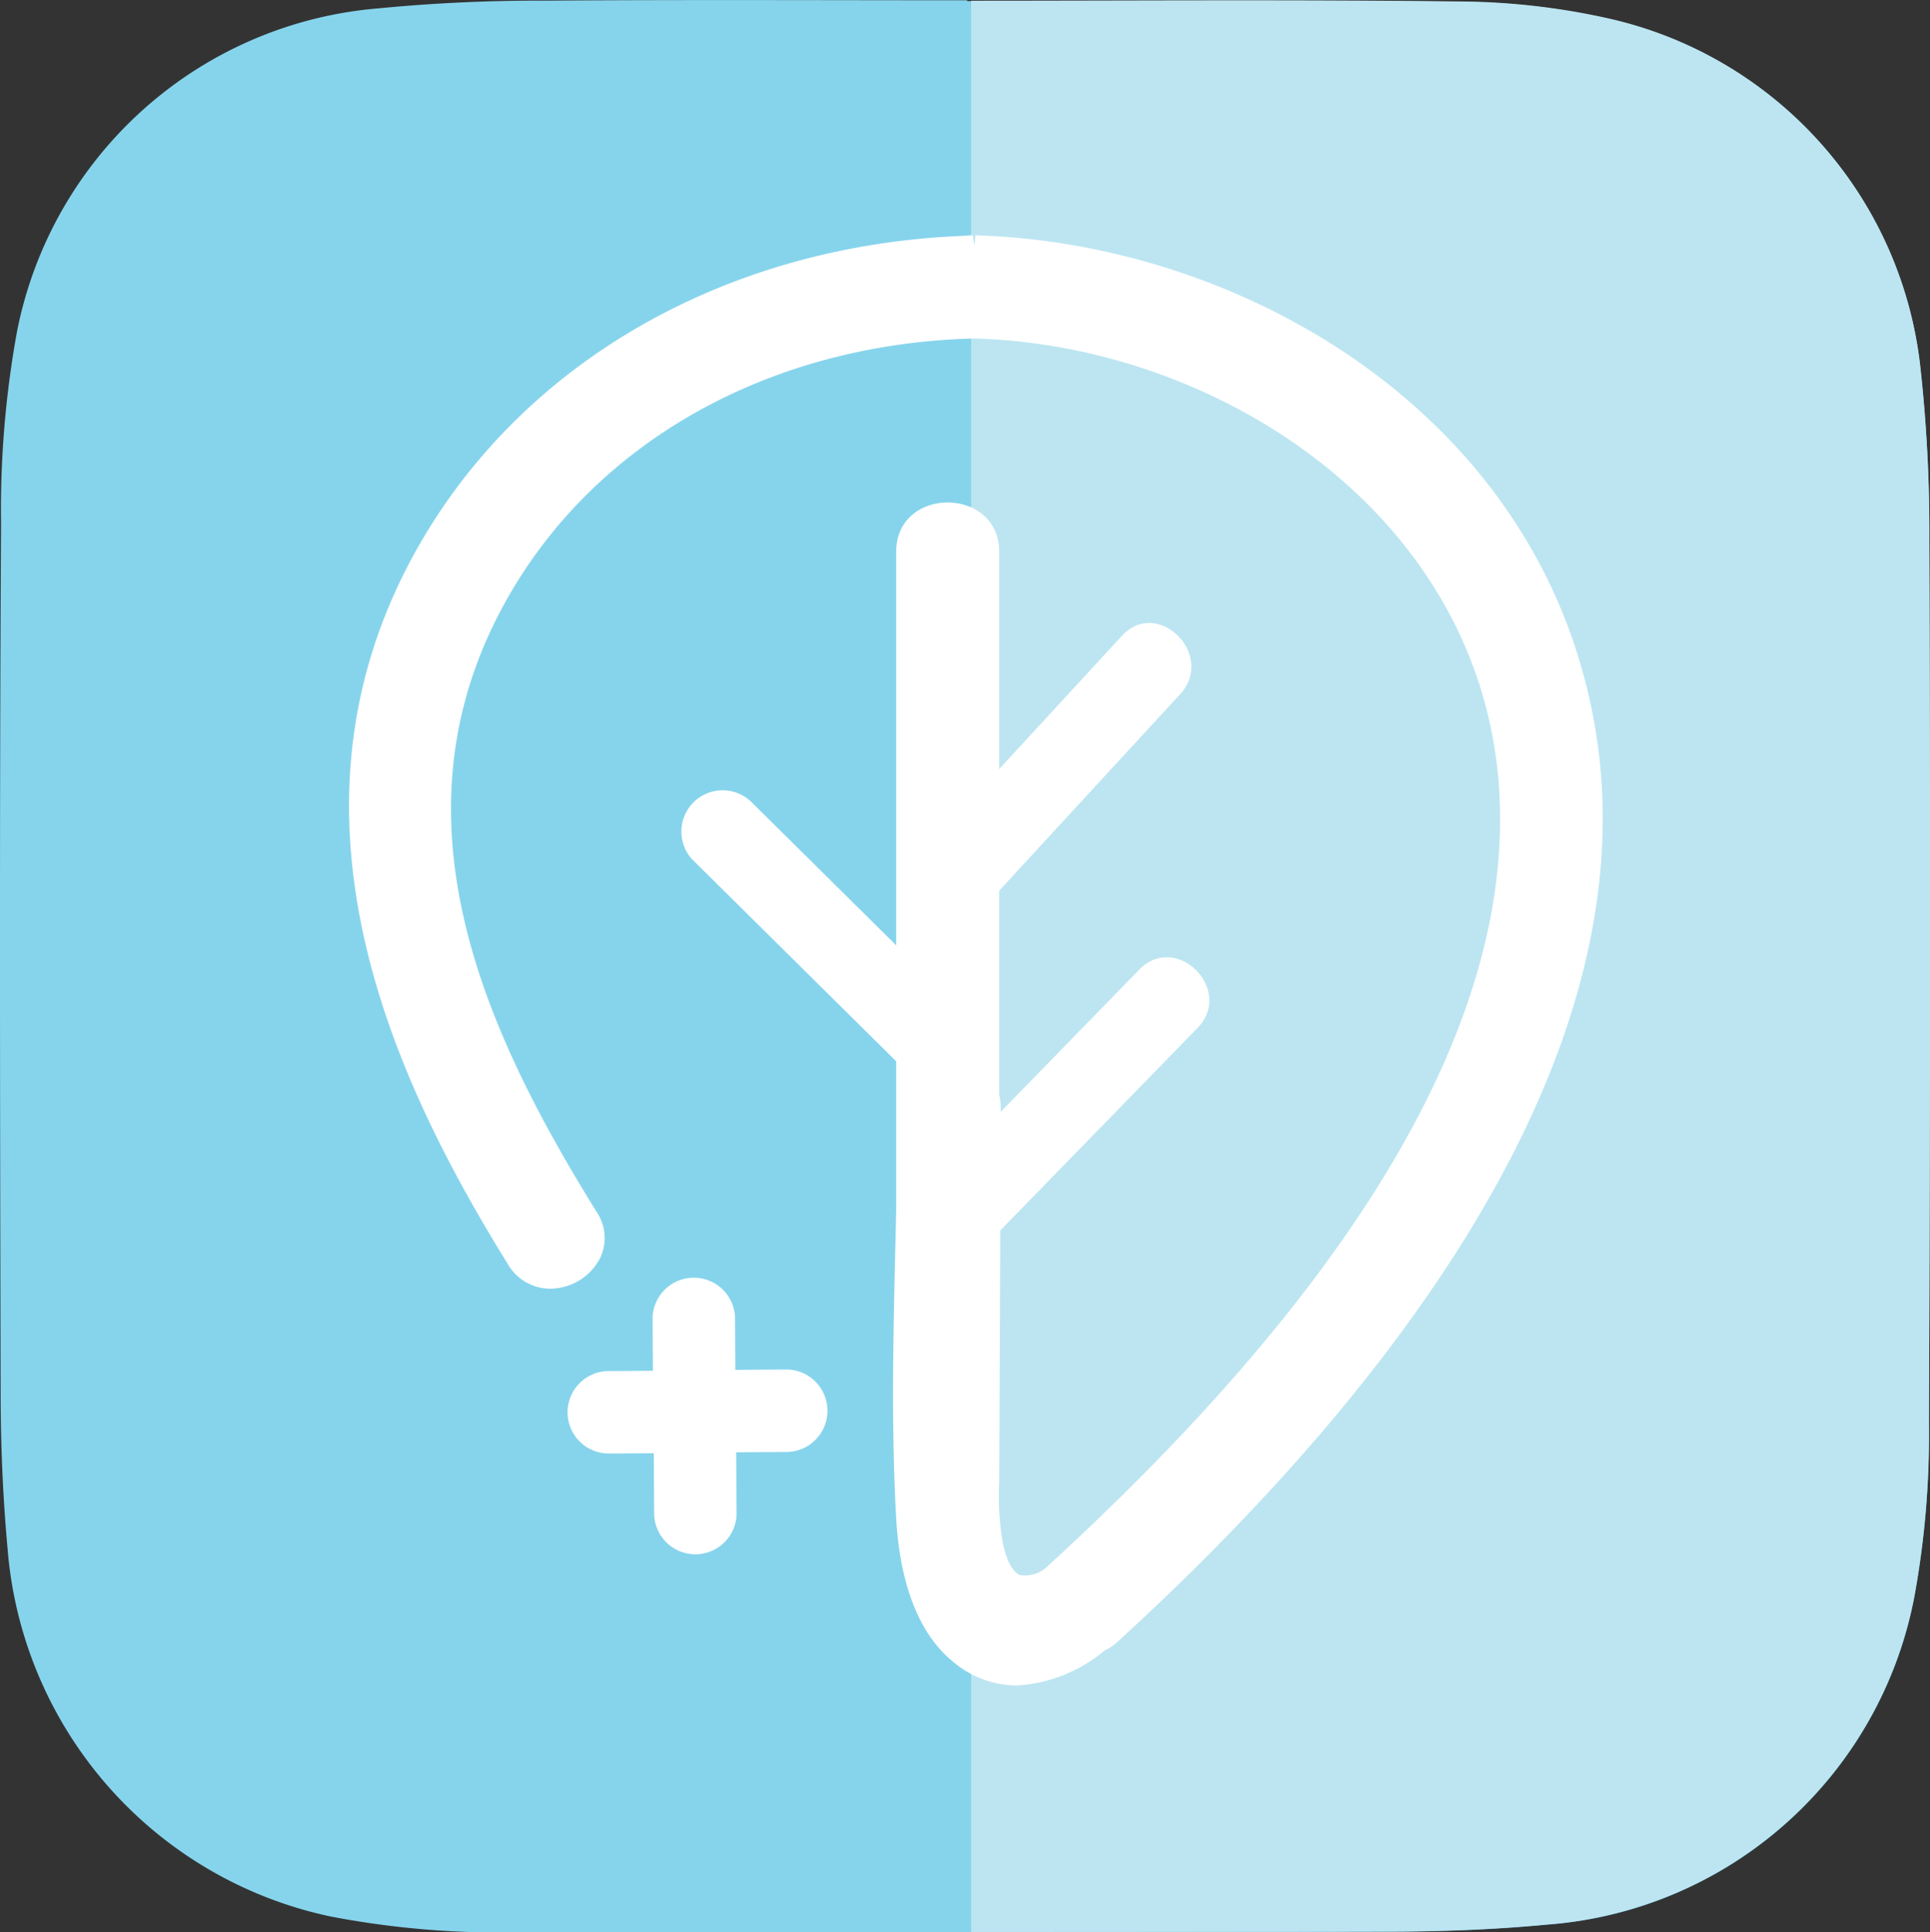 <svg xmlns="http://www.w3.org/2000/svg" width="76.535" height="76.605" viewBox="0 0 76.535 76.605">
  <rect x="0" y="0" width="76.535" height="76.605" fill="#333333" stroke="none"/>
  <g id="ic_app_moca" transform="translate(0 -1.468)">
    <g id="_0fCs4b" data-name="0fCs4b" transform="translate(0 1.468)">
      <g id="Grupo_1" data-name="Grupo 1">
        <path id="Trazado_1" data-name="Trazado 1" d="M38.353,1.51c6.543,0,13.087-.05,19.63.031a27.78,27.78,0,0,1,5.8.672A15.952,15.952,0,0,1,76.143,15.955a58.9,58.9,0,0,1,.365,6.867q.051,17.543-.013,35.086a35.649,35.649,0,0,1-.574,6.841A16.041,16.041,0,0,1,61.329,77.776c-2.11.2-4.24.275-6.361.28q-17.03.039-34.06.01a35.415,35.415,0,0,1-7.8-.617A16.221,16.221,0,0,1,.3,62.864C.116,60.85.03,58.82.026,56.8,0,45.272-.023,33.748.042,22.223A39.324,39.324,0,0,1,.68,14.584,15.938,15.938,0,0,1,15,1.8a65.954,65.954,0,0,1,6.652-.307c5.567-.041,11.133-.014,16.7-.014Z" transform="translate(0 -1.468)" fill="#86d4ec"/>
      </g>
    </g>
    <g id="_0fCs4b-2" data-name="0fCs4b" transform="translate(38.509 1.481)">
      <g id="Grupo_2" data-name="Grupo 2">
        <path id="Trazado_2" data-name="Trazado 2" d="M182.392,22.846a58.906,58.906,0,0,0-.365-6.867A15.952,15.952,0,0,0,169.669,2.236a27.762,27.762,0,0,0-5.8-.671c-6.49-.08-12.982-.032-19.474-.031V78.1q8.229,0,16.459-.016c2.121,0,4.251-.077,6.361-.28A16.041,16.041,0,0,0,181.8,64.773a35.648,35.648,0,0,0,.574-6.841Q182.462,40.389,182.392,22.846Z" transform="translate(-144.393 -1.519)" fill="#bce5f1"/>
      </g>
    </g>
    <g id="Grupo_15" data-name="Grupo 15" transform="translate(13.843 10.795)">
      <g id="Grupo_14" data-name="Grupo 14" transform="translate(8.679 15.37)">
        <g id="Grupo_4" data-name="Grupo 4" transform="translate(13.463)">
          <g id="Grupo_3" data-name="Grupo 3">
            <path id="Trazado_3" data-name="Trazado 3" d="M137.688,105.642l8.054-8.744c1.423-1.545-.883-3.863-2.312-2.311l-8.054,8.744c-1.423,1.546.883,3.863,2.312,2.311Z" transform="translate(-134.929 -94.073)" fill="#fff"/>
          </g>
        </g>
        <g id="Grupo_6" data-name="Grupo 6" transform="translate(4.45 6.595)">
          <g id="Grupo_5" data-name="Grupo 5">
            <path id="Trazado_4" data-name="Trazado 4" d="M101.621,121.588l8.372,8.284a1.635,1.635,0,0,0,2.311-2.311l-8.372-8.284a1.636,1.636,0,0,0-2.312,2.312Z" transform="translate(-101.135 -118.8)" fill="#fff"/>
          </g>
        </g>
        <g id="Grupo_11" data-name="Grupo 11" transform="translate(0 25.945)">
          <g id="Grupo_8" data-name="Grupo 8" transform="translate(3.357)">
            <g id="Grupo_7" data-name="Grupo 7">
              <path id="Trazado_5" data-name="Trazado 5" d="M97.038,192.935c.021,3.926.042,3.907.062,7.833a1.636,1.636,0,0,0,3.269,0c-.021-3.926-.042-3.907-.062-7.833a1.636,1.636,0,0,0-3.269,0Z" transform="translate(-97.038 -191.355)" fill="#fff"/>
            </g>
          </g>
          <g id="Grupo_10" data-name="Grupo 10" transform="translate(0 3.654)">
            <g id="Grupo_9" data-name="Grupo 9">
              <path id="Trazado_6" data-name="Trazado 6" d="M86.029,208.388c3.926-.021,3.191-.042,7.117-.062a1.635,1.635,0,0,0,0-3.269c-3.926.021-3.191.042-7.117.062a1.635,1.635,0,0,0,0,3.269Z" transform="translate(-84.449 -205.057)" fill="#fff"/>
            </g>
          </g>
        </g>
        <g id="Grupo_13" data-name="Grupo 13" transform="translate(13.44 13.253)">
          <g id="Grupo_12" data-name="Grupo 12">
            <path id="Trazado_7" data-name="Trazado 7" d="M137.624,155.544l8.744-8.974c1.469-1.508-.84-3.822-2.312-2.311l-8.744,8.974c-1.469,1.508.84,3.822,2.312,2.311Z" transform="translate(-134.842 -143.766)" fill="#fff"/>
          </g>
        </g>
      </g>
      <path id="Trazado_8" data-name="Trazado 8" d="M101.314,55.933C99.209,43.614,87.453,36.809,76.9,36.45a1.414,1.414,0,0,0-.157-.009l-.024.41-.086-.41a2.177,2.177,0,0,0-.292.021c-9.5.35-17.65,5.037-21.812,12.539-5.854,10.552-.7,21.171,3.68,28.241a1.94,1.94,0,0,0,1.744.962,2.256,2.256,0,0,0,1.871-1.14,1.84,1.84,0,0,0-.1-1.9c-4.433-7.15-8.334-15.606-3.659-24.115,3.5-6.375,10.469-10.306,18.615-10.515,9.781.256,20.252,7.082,20.843,18.063.485,9-5.565,19.324-18,30.687a1.26,1.26,0,0,1-1.014.273c-.295-.122-.531-.567-.682-1.288a10.641,10.641,0,0,1-.14-2.357l.061-14.879a2.063,2.063,0,0,0-.061-.5V48.993c0-2.608-4.086-2.611-4.086,0V75.1l-.03,1.3c-.084,3.582-.171,7.286.03,10.9.1,1.826.568,4.291,2.211,5.657a3.933,3.933,0,0,0,2.559.981,5.951,5.951,0,0,0,3.481-1.376,2.128,2.128,0,0,0,.511-.342C92.293,83.155,103.634,69.506,101.314,55.933Z" transform="translate(-51.906 -36.441)" fill="#fff"/>
    </g>
  </g>
</svg>

